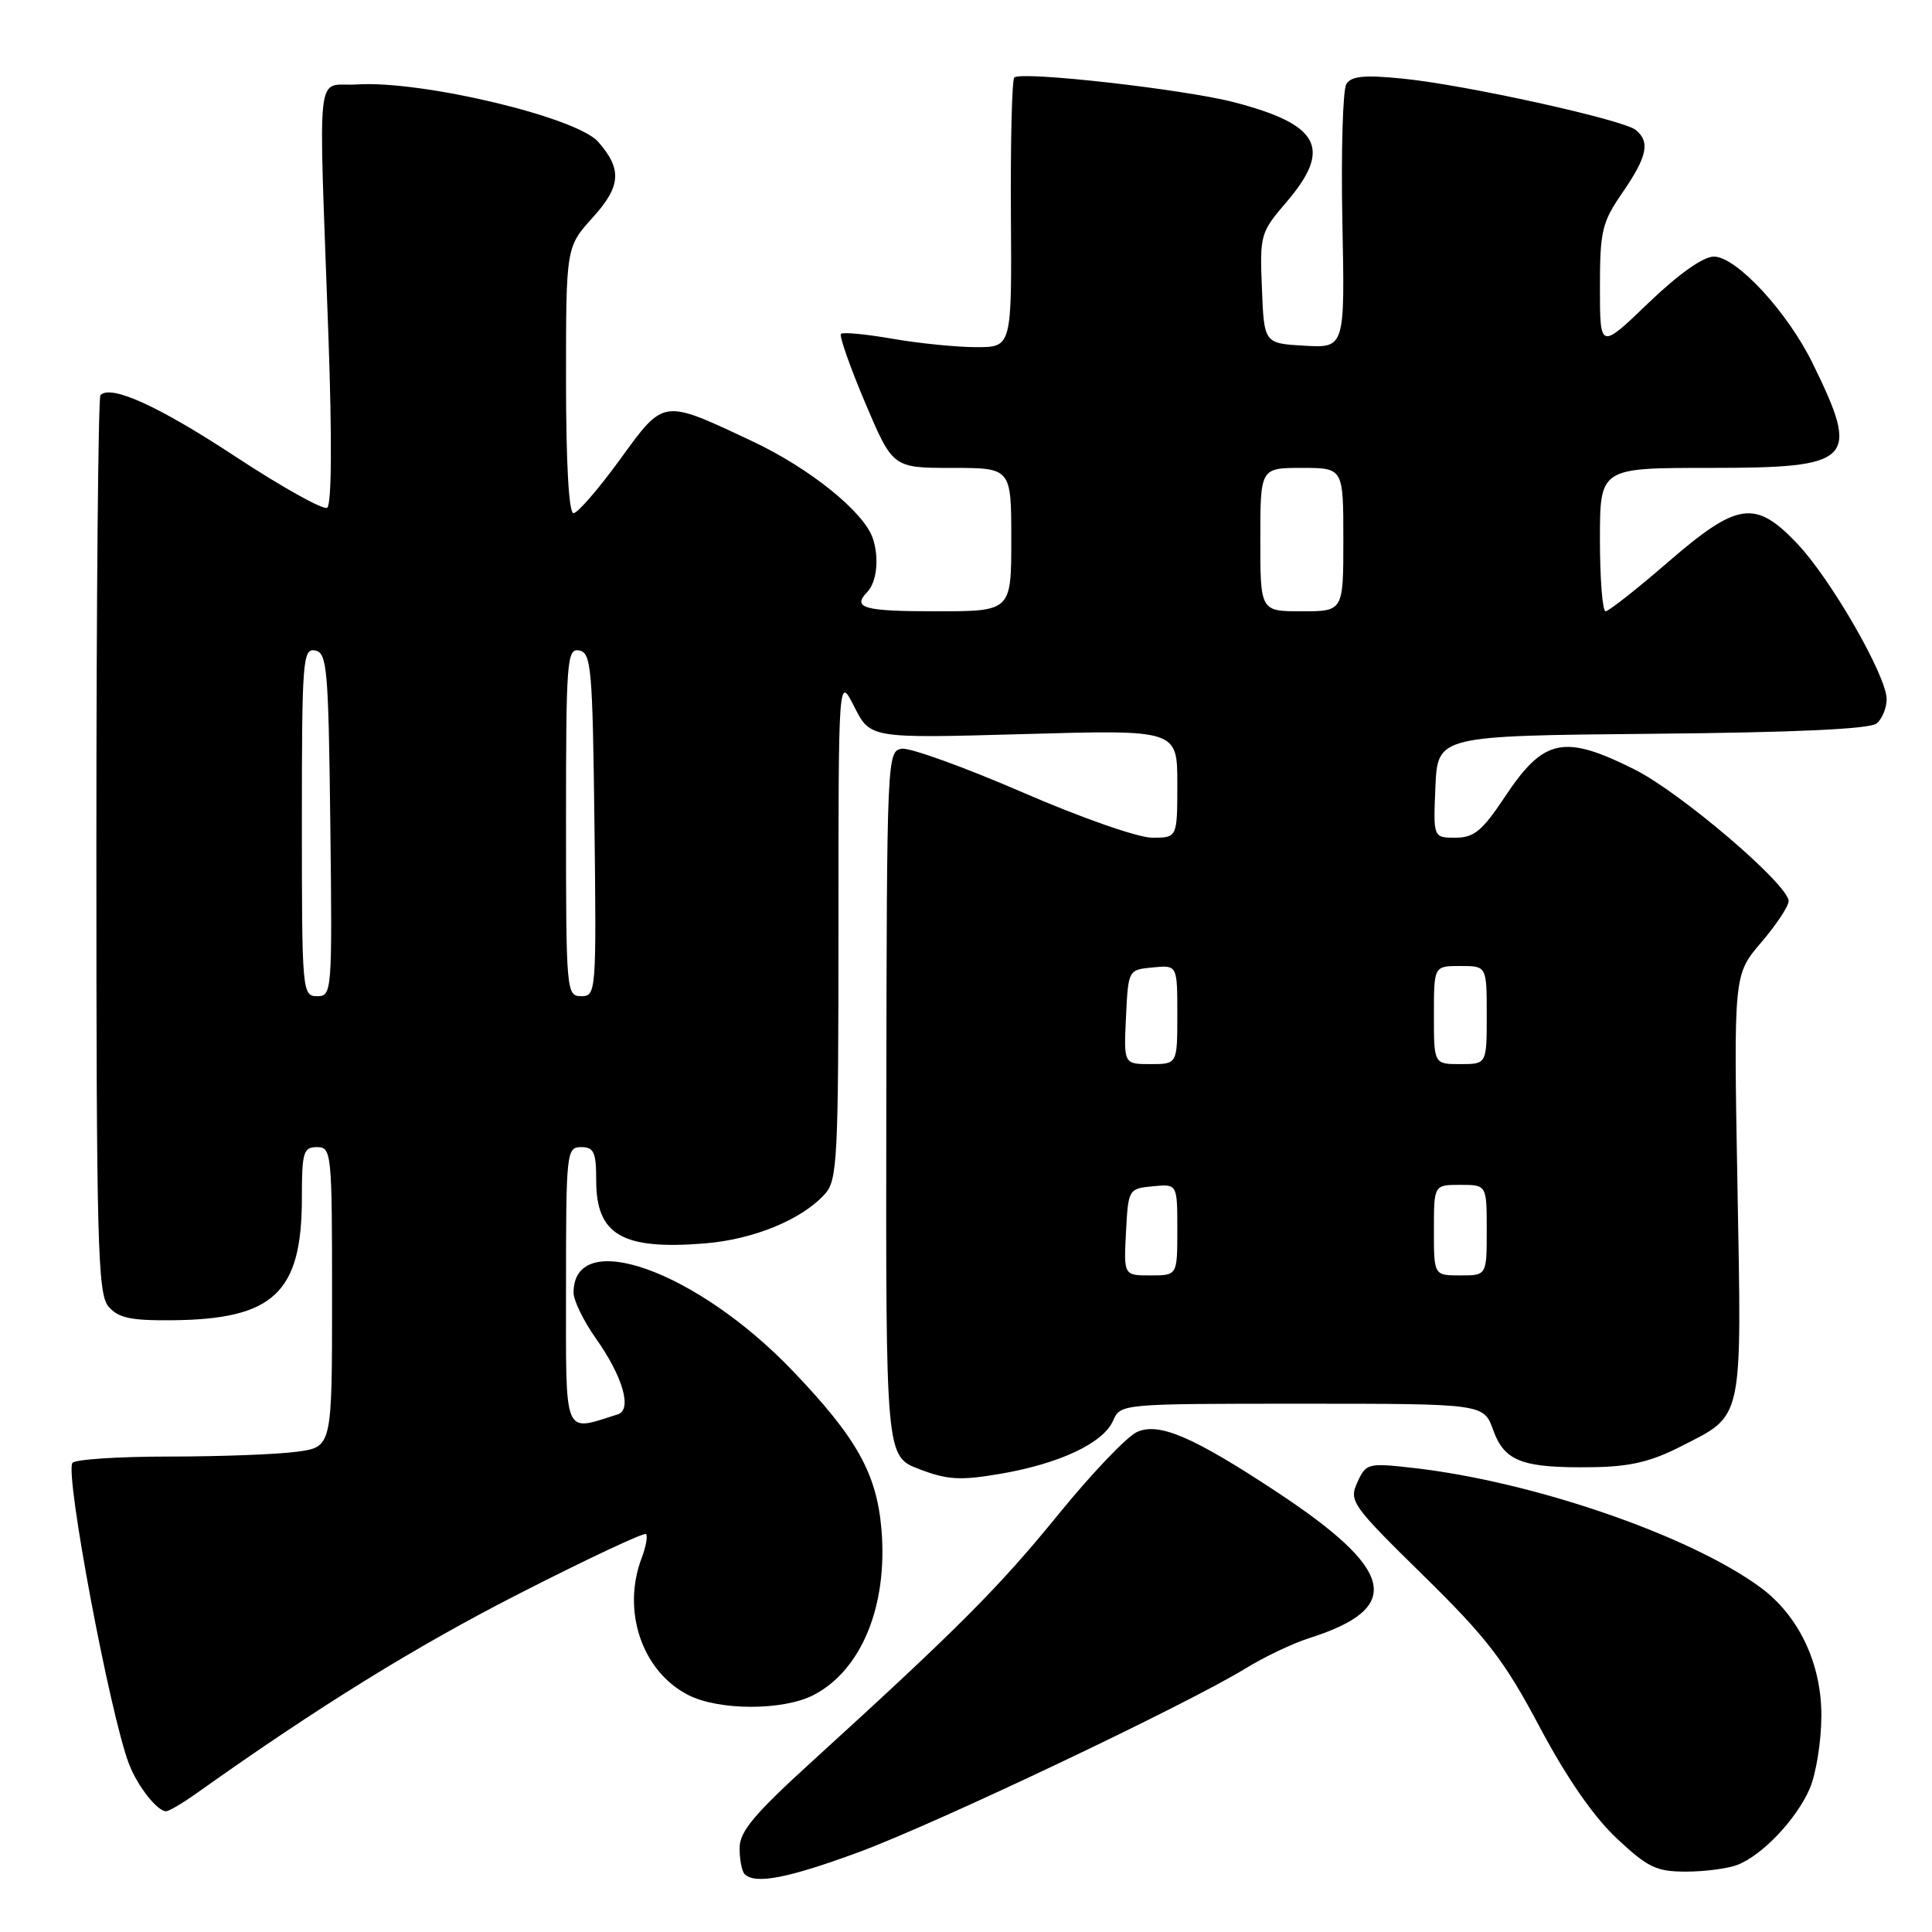 <?xml version="1.0" encoding="UTF-8" standalone="no"?>
<!DOCTYPE svg PUBLIC "-//W3C//DTD SVG 1.1//EN" "http://www.w3.org/Graphics/SVG/1.1/DTD/svg11.dtd" >
<svg xmlns="http://www.w3.org/2000/svg" xmlns:xlink="http://www.w3.org/1999/xlink" version="1.1" viewBox="0 0 256 256">
 <g >
 <path fill="currentColor"
d=" M 113.79 245.42 C 124.02 241.65 157.25 225.86 164.98 221.11 C 167.48 219.57 171.32 217.74 173.51 217.05 C 186.05 213.06 184.90 208.05 169.09 197.63 C 158.05 190.35 153.55 188.43 150.65 189.75 C 149.31 190.36 144.62 195.28 140.23 200.68 C 132.38 210.33 126.96 215.77 107.69 233.32 C 99.90 240.41 98.00 242.68 98.00 244.90 C 98.00 246.42 98.30 247.97 98.67 248.33 C 100.06 249.72 104.40 248.88 113.79 245.42 Z  M 230.18 247.12 C 233.49 245.86 238.03 241.08 239.80 237.00 C 240.63 235.07 241.33 230.76 241.34 227.41 C 241.38 220.47 238.37 214.10 233.28 210.35 C 223.90 203.45 203.16 196.31 187.27 194.51 C 181.24 193.83 181.01 193.89 179.86 196.41 C 178.72 198.90 179.10 199.43 188.60 208.76 C 197.05 217.05 199.34 220.03 204.01 228.83 C 207.59 235.57 211.14 240.70 214.21 243.58 C 218.33 247.45 219.47 248.00 223.39 248.00 C 225.85 248.00 228.91 247.60 230.18 247.12 Z  M 26.10 237.58 C 42.16 226.16 55.07 218.17 68.89 211.12 C 77.84 206.55 85.36 203.02 85.60 203.27 C 85.85 203.52 85.59 204.94 85.03 206.43 C 82.36 213.44 85.06 221.43 91.16 224.58 C 95.22 226.68 103.76 226.69 107.80 224.60 C 114.15 221.32 117.65 212.77 116.80 202.68 C 116.17 195.25 113.54 190.55 105.09 181.70 C 92.35 168.36 76.00 162.51 76.00 171.29 C 76.00 172.32 77.33 175.05 78.95 177.34 C 82.53 182.39 83.80 186.80 81.86 187.41 C 74.55 189.70 75.00 190.80 75.00 170.52 C 75.00 152.67 75.07 152.00 77.00 152.00 C 78.70 152.00 79.00 152.67 79.00 156.43 C 79.00 163.63 82.45 165.64 93.37 164.76 C 99.83 164.24 106.23 161.62 109.30 158.22 C 110.96 156.39 111.10 153.60 111.10 122.86 C 111.10 89.50 111.10 89.50 113.21 93.67 C 115.32 97.84 115.32 97.84 135.66 97.27 C 156.00 96.69 156.00 96.69 156.00 103.85 C 156.00 111.00 156.00 111.00 152.67 111.00 C 150.80 111.00 143.23 108.35 135.42 104.96 C 127.76 101.64 120.60 99.06 119.50 99.21 C 117.54 99.50 117.51 100.31 117.44 146.24 C 117.37 192.98 117.37 192.98 121.81 194.67 C 125.56 196.10 127.22 196.20 132.60 195.28 C 140.43 193.93 146.18 191.22 147.49 188.25 C 148.47 186.01 148.54 186.00 172.54 186.00 C 196.60 186.00 196.60 186.00 197.86 189.50 C 199.37 193.66 201.71 194.54 211.00 194.41 C 215.94 194.35 218.75 193.69 222.68 191.68 C 231.09 187.39 230.79 188.75 230.22 157.05 C 229.72 129.15 229.72 129.15 233.36 124.89 C 235.36 122.55 237.00 120.08 237.00 119.40 C 237.00 117.23 222.72 105.03 216.59 101.96 C 207.20 97.26 204.55 97.82 199.38 105.62 C 196.40 110.10 195.31 111.00 192.86 111.00 C 189.91 111.00 189.91 111.00 190.20 104.25 C 190.50 97.50 190.50 97.50 218.92 97.23 C 237.84 97.06 247.78 96.60 248.67 95.86 C 249.40 95.25 249.99 93.80 249.99 92.63 C 249.97 89.54 242.58 76.69 238.13 72.02 C 232.57 66.17 230.24 66.51 221.00 74.50 C 216.88 78.07 213.16 80.99 212.75 81.00 C 212.34 81.00 212.00 76.72 212.00 71.50 C 212.00 62.00 212.00 62.00 226.43 62.00 C 245.65 62.00 246.53 61.11 240.20 48.17 C 236.84 41.31 230.08 34.00 227.09 34.00 C 225.68 34.00 222.42 36.31 218.41 40.16 C 212.00 46.32 212.00 46.32 212.00 38.09 C 212.00 30.58 212.26 29.48 215.00 25.50 C 218.26 20.76 218.68 18.80 216.75 17.22 C 215.08 15.86 194.20 11.25 185.89 10.42 C 180.80 9.91 179.07 10.07 178.40 11.13 C 177.93 11.88 177.69 20.06 177.87 29.31 C 178.21 46.11 178.21 46.11 172.85 45.81 C 167.50 45.50 167.50 45.50 167.21 38.21 C 166.92 31.13 167.01 30.80 170.46 26.78 C 176.55 19.66 174.90 16.51 163.53 13.55 C 156.87 11.82 135.28 9.39 134.40 10.27 C 134.09 10.58 133.89 18.75 133.95 28.42 C 134.07 46.00 134.07 46.00 129.37 46.00 C 126.78 46.00 121.79 45.50 118.28 44.89 C 114.76 44.28 111.68 43.98 111.43 44.24 C 111.18 44.49 112.62 48.59 114.63 53.35 C 118.30 62.00 118.30 62.00 126.15 62.00 C 134.00 62.00 134.00 62.00 134.00 71.50 C 134.00 81.00 134.00 81.00 124.00 81.00 C 114.44 81.00 112.88 80.56 114.91 78.45 C 116.19 77.13 116.52 73.90 115.65 71.33 C 114.46 67.81 107.28 62.03 99.63 58.44 C 87.68 52.83 88.05 52.78 82.12 60.93 C 79.29 64.82 76.53 68.00 75.99 68.00 C 75.37 68.00 75.00 61.32 75.00 50.37 C 75.00 32.74 75.00 32.74 78.55 28.81 C 82.29 24.68 82.45 22.42 79.26 18.79 C 76.39 15.52 55.89 10.64 47.30 11.19 C 41.74 11.55 42.20 7.48 43.52 44.60 C 44.01 58.36 43.94 66.92 43.35 67.28 C 42.83 67.60 37.38 64.56 31.23 60.52 C 21.03 53.81 14.73 50.94 13.31 52.35 C 13.02 52.65 12.77 79.53 12.77 112.07 C 12.77 164.94 12.94 171.45 14.38 173.13 C 15.66 174.63 17.32 174.99 22.74 174.94 C 36.25 174.83 40.00 171.32 40.00 158.75 C 40.00 152.67 40.20 152.00 42.00 152.00 C 43.93 152.00 44.00 152.67 44.00 171.86 C 44.00 191.73 44.00 191.73 39.36 192.36 C 36.81 192.71 29.19 193.00 22.42 193.00 C 15.65 193.00 9.88 193.38 9.59 193.85 C 8.61 195.43 14.56 227.10 17.09 233.73 C 18.20 236.64 20.83 240.00 22.01 240.00 C 22.39 240.00 24.23 238.91 26.10 237.58 Z  M 149.20 163.25 C 149.50 157.57 149.54 157.50 152.75 157.19 C 156.00 156.87 156.00 156.87 156.00 162.94 C 156.00 169.00 156.00 169.00 152.45 169.00 C 148.90 169.00 148.90 169.00 149.20 163.25 Z  M 190.00 163.00 C 190.00 157.00 190.00 157.00 193.50 157.00 C 197.00 157.00 197.00 157.00 197.00 163.00 C 197.00 169.00 197.00 169.00 193.50 169.00 C 190.00 169.00 190.00 169.00 190.00 163.00 Z  M 149.20 134.75 C 149.50 128.50 149.50 128.50 152.75 128.19 C 156.00 127.87 156.00 127.87 156.00 134.44 C 156.00 141.00 156.00 141.00 152.45 141.00 C 148.90 141.00 148.90 141.00 149.20 134.75 Z  M 190.00 134.50 C 190.00 128.00 190.00 128.00 193.50 128.00 C 197.00 128.00 197.00 128.00 197.00 134.50 C 197.00 141.00 197.00 141.00 193.50 141.00 C 190.00 141.00 190.00 141.00 190.00 134.50 Z  M 40.00 108.93 C 40.00 87.49 40.12 85.88 41.75 86.19 C 43.35 86.50 43.52 88.53 43.77 109.26 C 44.03 131.49 43.99 132.00 42.02 132.00 C 40.05 132.00 40.00 131.40 40.00 108.93 Z  M 75.00 108.93 C 75.00 87.49 75.12 85.88 76.75 86.19 C 78.35 86.50 78.52 88.53 78.77 109.26 C 79.03 131.49 78.99 132.00 77.02 132.00 C 75.05 132.00 75.00 131.40 75.00 108.93 Z  M 167.00 71.50 C 167.00 62.00 167.00 62.00 172.50 62.00 C 178.00 62.00 178.00 62.00 178.00 71.50 C 178.00 81.00 178.00 81.00 172.50 81.00 C 167.00 81.00 167.00 81.00 167.00 71.50 Z "/>
</g>
</svg>